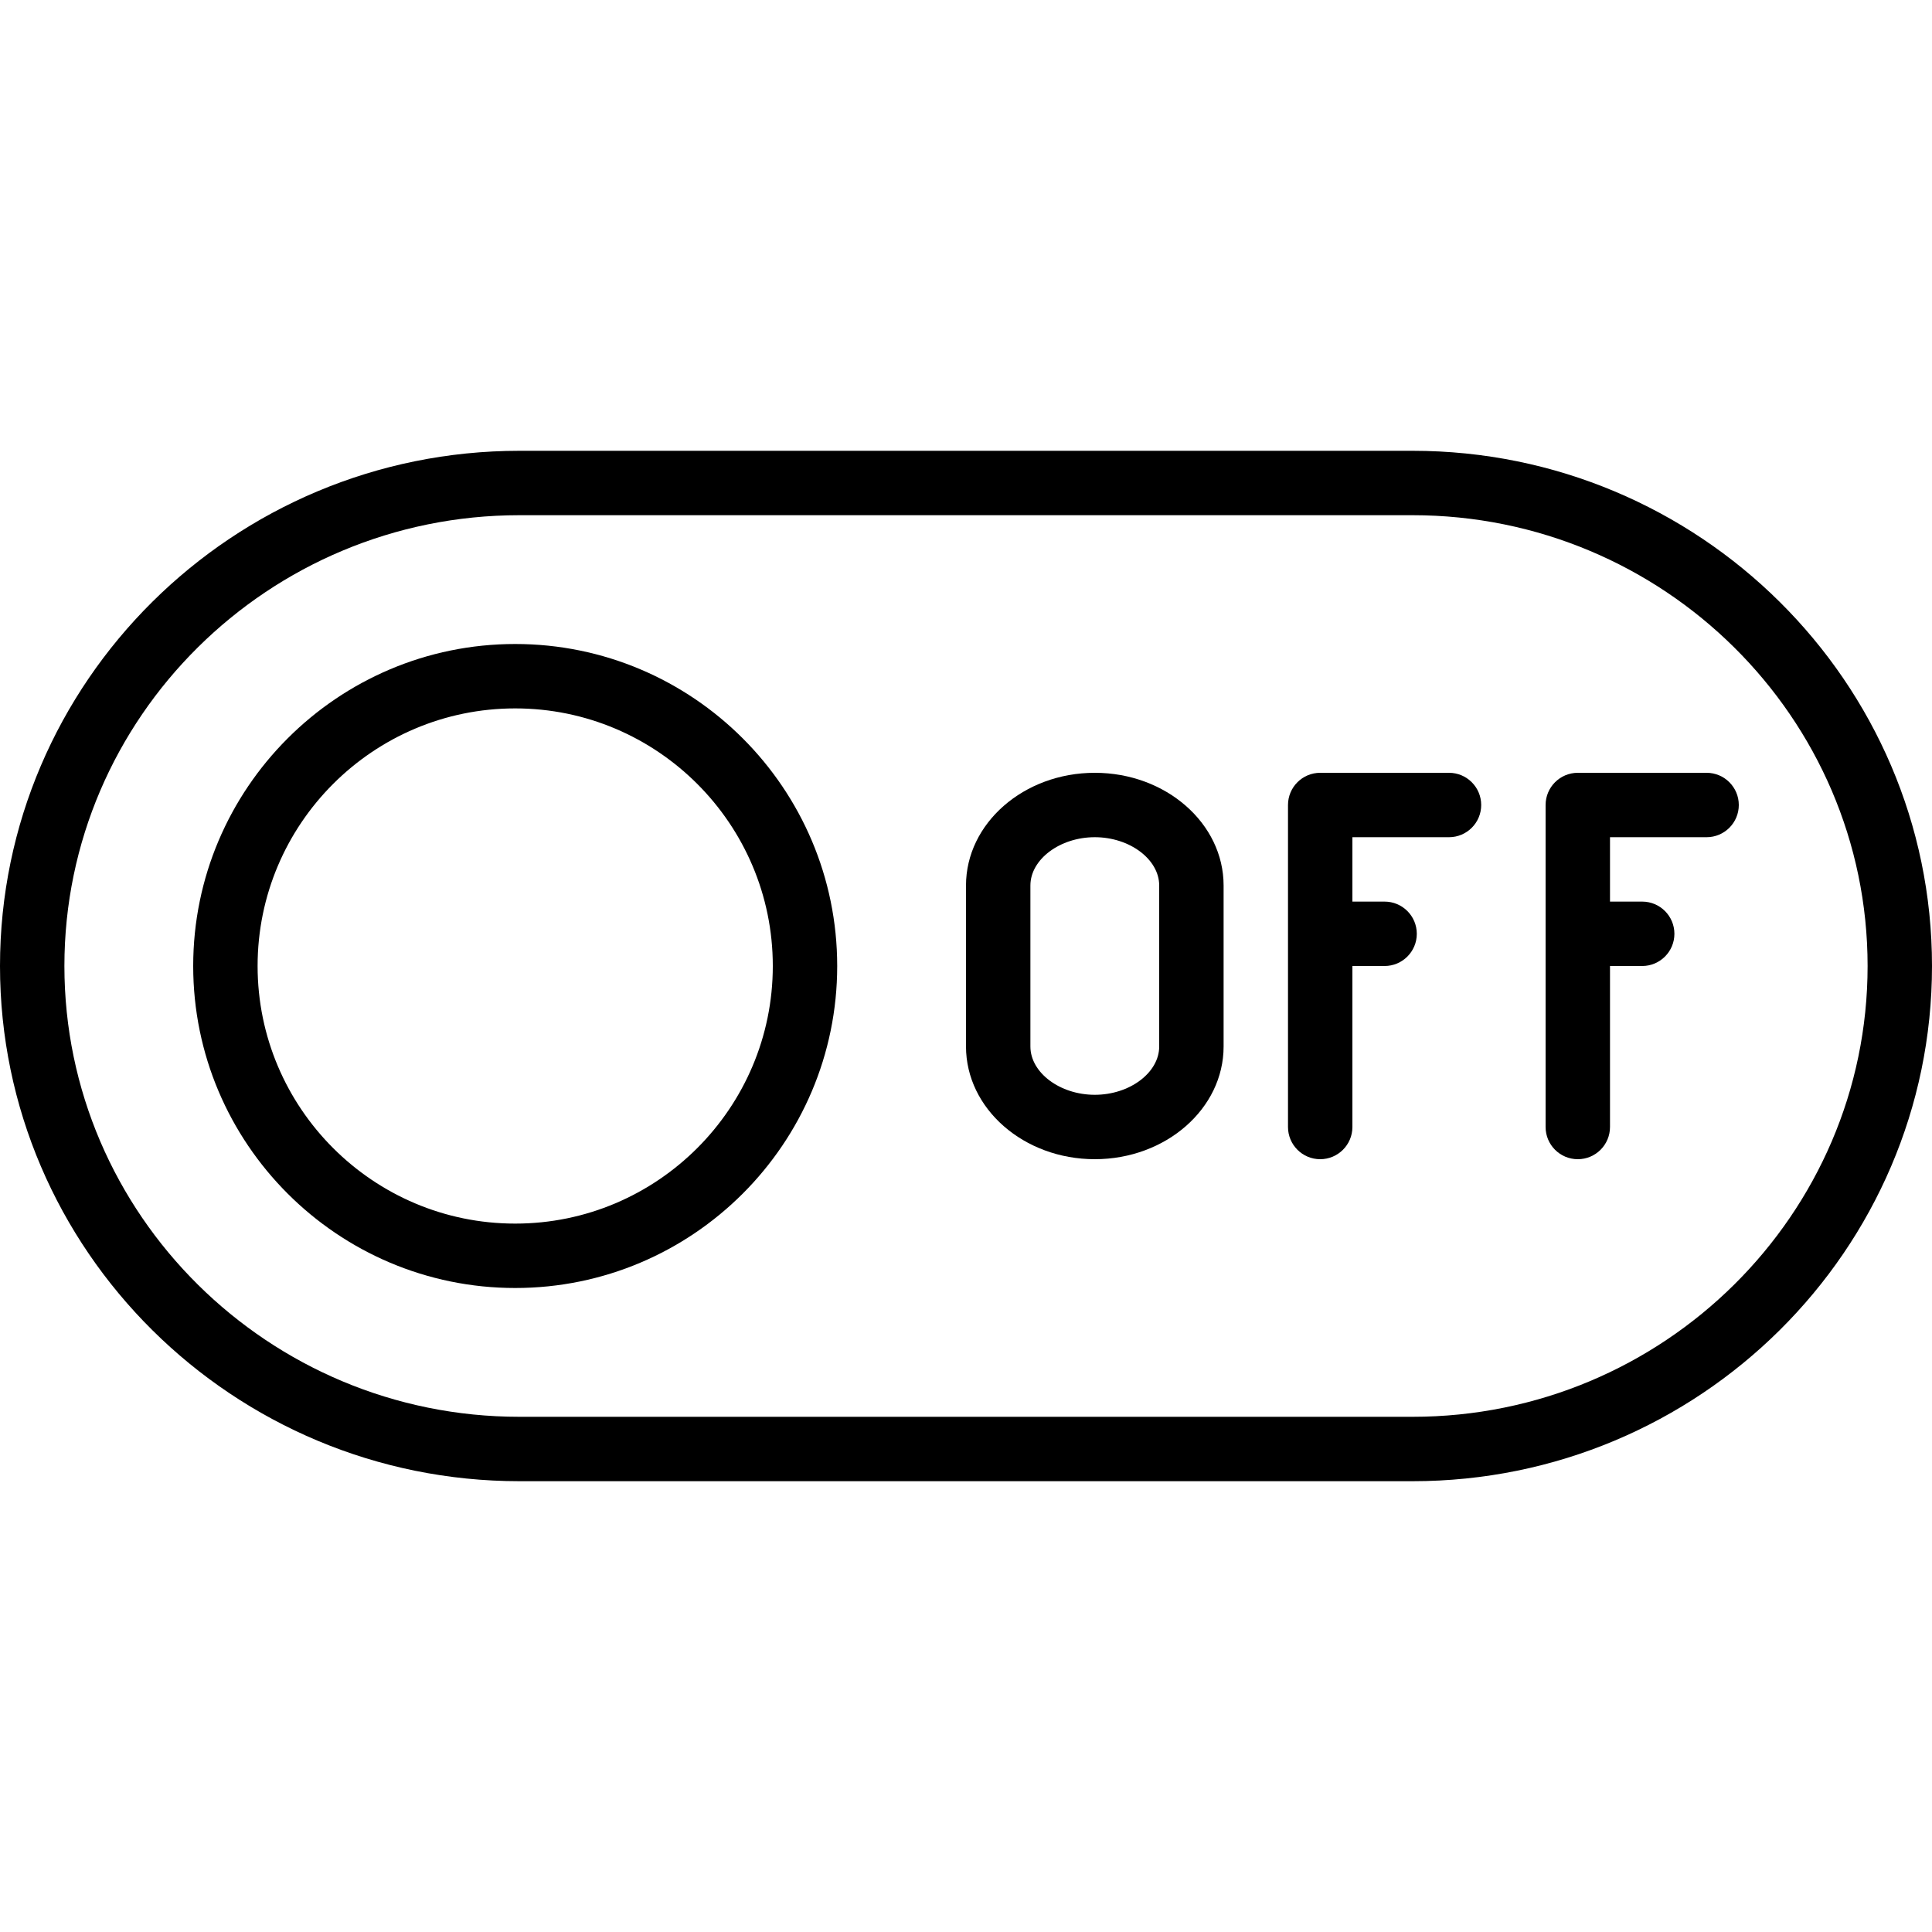 <?xml version="1.0" encoding="iso-8859-1"?>
<!-- Generator: Adobe Illustrator 19.0.0, SVG Export Plug-In . SVG Version: 6.00 Build 0)  -->
<svg version="1.1" id="Layer_1" xmlns="http://www.w3.org/2000/svg" xmlns:xlink="http://www.w3.org/1999/xlink" x="0px" y="0px"
	 viewBox="0 0 30 30" style="enable-background:new 0 0 30 30;" xml:space="preserve">
<g>
	<path d="M8,10c-2.757,0-5,2.243-5,5s2.243,5,5,5s5-2.243,5-5S10.758,10,8,10z M8,19c-2.206,0-4-1.794-4-4s1.794-4,4-4s4,1.794,4,4
		S10.206,19,8,19z"/>
	<path d="M21.935,7H8.065C3.618,7,0,10.589,0,15s3.618,8,8.066,8h13.869C26.383,23,30,19.411,30,15S26.381,7,21.935,7z M21.935,22
		H8.065C4.17,22,1,18.859,1,15c0-3.86,3.17-7,7.065-7h13.869C25.83,8,29,11.14,29,15C29,18.859,25.831,22,21.935,22z"/>
	<path d="M17,12c-1.103,0-2,0.785-2,1.75v2.5c0,0.965,0.897,1.75,2,1.75s2-0.785,2-1.75v-2.5C19,12.785,18.104,12,17,12z M18,16.25
		c0,0.406-0.458,0.75-1,0.75s-1-0.344-1-0.75v-2.5c0-0.406,0.458-0.75,1-0.75s1,0.344,1,0.75V16.25z"/>
	<path d="M26.5,12h-2c-0.276,0-0.5,0.224-0.5,0.5v5c0,0.276,0.224,0.5,0.5,0.5s0.5-0.224,0.5-0.5V15h0.5c0.276,0,0.5-0.224,0.5-0.5
		S25.776,14,25.5,14H25v-1h1.5c0.276,0,0.5-0.224,0.5-0.5S26.776,12,26.5,12z"/>
	<path d="M22.5,12h-2c-0.276,0-0.5,0.224-0.5,0.5v5c0,0.276,0.224,0.5,0.5,0.5s0.5-0.224,0.5-0.5V15h0.5c0.276,0,0.5-0.224,0.5-0.5
		S21.776,14,21.5,14H21v-1h1.5c0.276,0,0.5-0.224,0.5-0.5S22.776,12,22.5,12z"/>
</g>
</svg>
